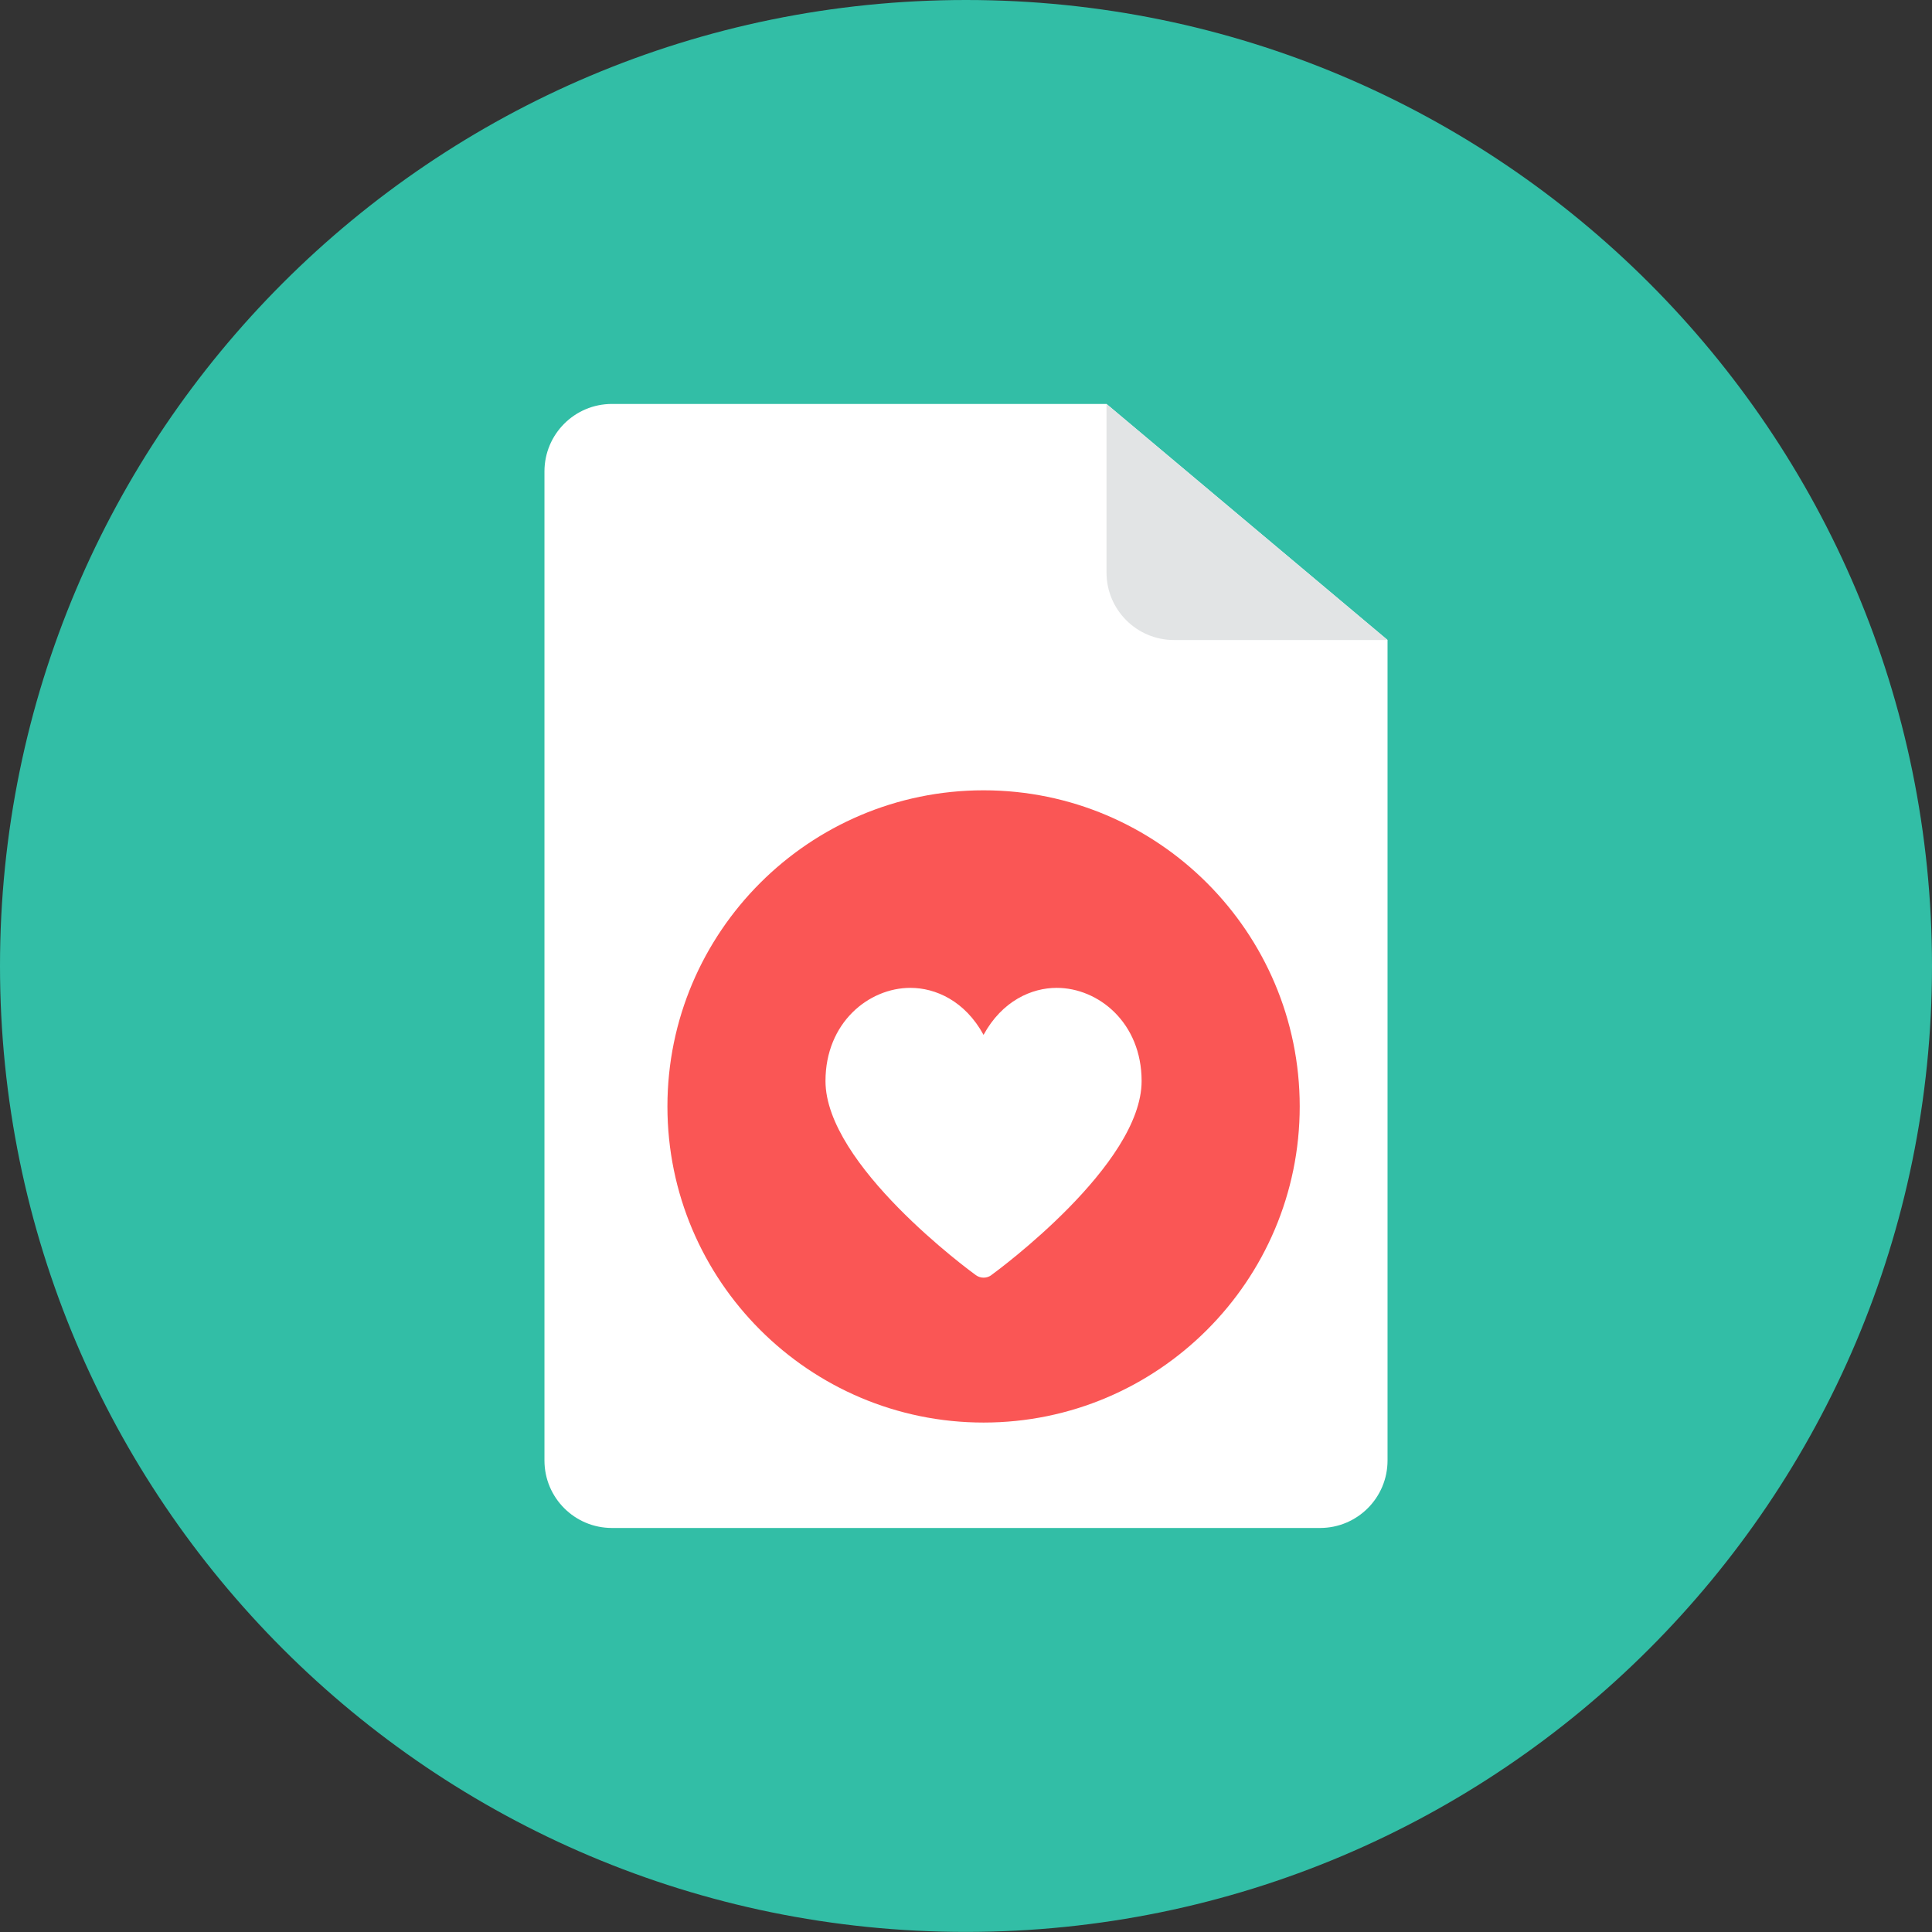 <svg xmlns="http://www.w3.org/2000/svg" fill="none" viewBox="0 0 48 48" id="Favorite-File--Streamline-Kameleon">
  <rect x="0" y="0" width="48" height="48" fill="#333333" stroke="none"/>
  <desc>
    Favorite File Streamline Icon: https://streamlinehq.com
  </desc>
  <path fill="#32bea6" d="M24 47.998c13.255 0 24 -10.745 24 -23.999C48 10.745 37.255 0 24 0S0 10.745 0 23.999c0 13.254 10.745 23.999 24 23.999Z" stroke-width="1"></path>
  <path fill="#ffffff" d="M13.527 11.712c0 -0.925 0.75 -1.676 1.676 -1.676h12.288l6.982 5.864v20.386c0 0.925 -0.75 1.676 -1.676 1.676H15.203c-0.925 0 -1.676 -0.75 -1.676 -1.676V11.712Z" stroke-width="1"></path>
  <path fill="#e2e4e5" d="M27.491 10.036v4.189c0 0.925 0.75 1.676 1.676 1.676h5.306" stroke-width="1"></path>
  <path fill="#fa5655" d="M24.437 19.635c-4.331 0 -7.855 3.523 -7.855 7.854s3.524 7.854 7.855 7.854 7.854 -3.523 7.854 -7.854 -3.524 -7.854 -7.854 -7.854Zm0.192 12.046c-0.057 0.042 -0.125 0.062 -0.192 0.062 -0.068 0 -0.135 -0.021 -0.193 -0.063 -0.153 -0.11 -3.735 -2.74 -3.735 -4.822 0 -1.449 1.073 -2.315 2.11 -2.315 0.622 0 1.355 0.322 1.817 1.168 0.462 -0.846 1.195 -1.168 1.817 -1.168 1.037 0 2.11 0.866 2.11 2.315 0 2.082 -3.582 4.711 -3.735 4.822Z" stroke-width="1"></path>
</svg>